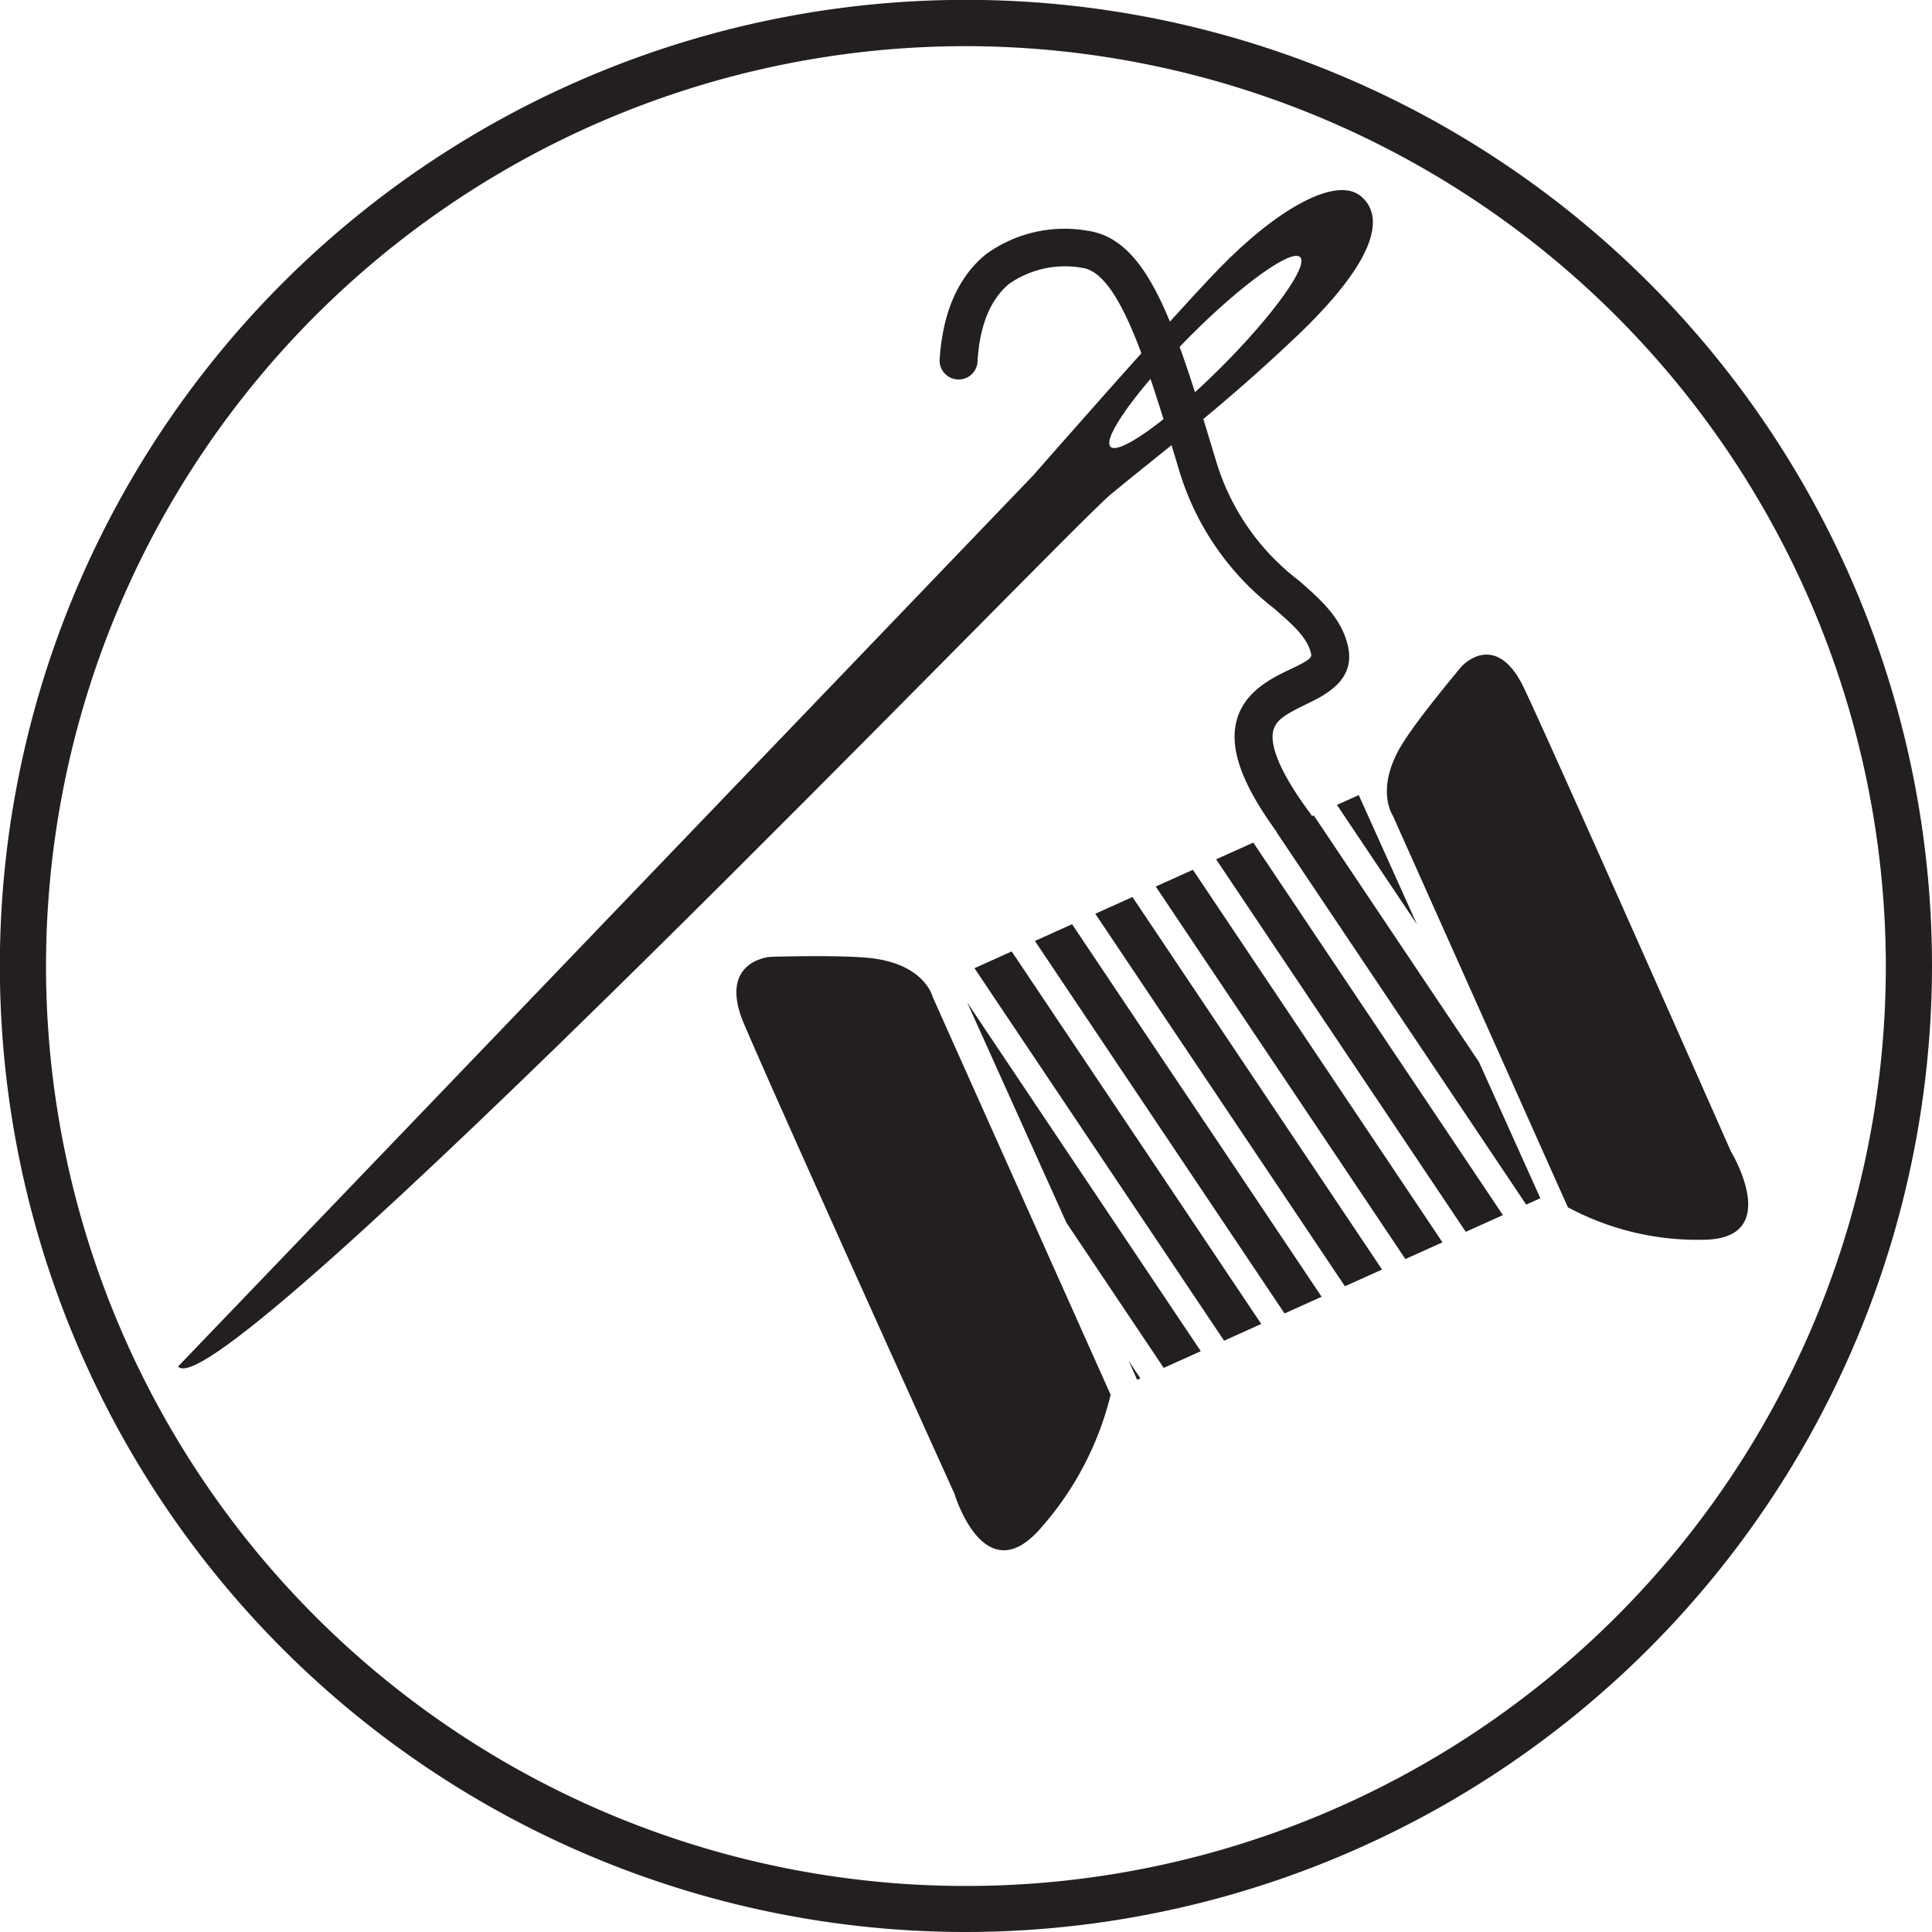 <svg xmlns="http://www.w3.org/2000/svg" xmlns:xlink="http://www.w3.org/1999/xlink" viewBox="0 0 142.31 142.31"><defs><style>.cls-1{fill:none;}.cls-2{fill:#231f20;}.cls-3{clip-path:url(#clip-path);}</style><clipPath id="clip-path"><rect class="cls-1" x="75.64" y="63.82" width="32.57" height="32.57" transform="translate(-24.79 44.82) rotate(-24.25)"/></clipPath></defs><g id="Calque_2" data-name="Calque 2"><g id="Calque_1-2" data-name="Calque 1"><path class="cls-2" d="M71.16,142.31a71.16,71.16,0,1,1,71.15-71.15A71.24,71.24,0,0,1,71.16,142.31Zm0-138.91a67.76,67.76,0,1,0,67.75,67.76A67.84,67.84,0,0,0,71.16,3.4Z"/><path class="cls-2" d="M102.59,60.07s-1.4-2.06.84-5.49c1.28-2,4.23-5.49,4.23-5.49s2.53-2.82,4.64,1.68c2.73,5.82,15.21,34.07,15.21,34.07s3.94,6.48-2.11,6.48a20.19,20.19,0,0,1-9.91-2.39Z"/><path class="cls-2" d="M68.69,73.41s-.59-2.48-4.79-2.86c-2.4-.22-7.16-.07-7.16-.07s-3.92.27-1.94,4.93c2.55,6,15.5,34.61,15.5,34.61s2.22,7.44,6.44,2.45a23.08,23.08,0,0,0,5.07-9.73Z"/><g class="cls-3"><polygon class="cls-2" points="88.61 108.41 85.88 109.64 59.49 70.27 62.23 69.03 88.61 108.41"/><polygon class="cls-2" points="93.06 106.41 90.33 107.64 63.94 68.26 66.68 67.03 93.06 106.41"/><polygon class="cls-2" points="97.51 104.4 94.78 105.64 68.39 66.26 71.13 65.02 97.51 104.4"/><polygon class="cls-2" points="101.96 102.4 99.23 103.63 72.84 64.25 75.58 63.02 101.96 102.4"/><polygon class="cls-2" points="106.41 100.39 103.68 101.63 77.29 62.25 80.03 61.02 106.41 100.39"/><polygon class="cls-2" points="110.86 98.39 108.13 99.62 81.74 60.24 84.48 59.01 110.86 98.39"/><polygon class="cls-2" points="115.31 96.38 112.58 97.62 86.19 58.24 88.93 57.01 115.31 96.38"/><polygon class="cls-2" points="119.76 94.38 117.03 95.61 90.64 56.24 93.38 55 119.76 94.38"/><polygon class="cls-2" points="124.21 92.38 121.47 93.61 95.09 54.23 97.83 53 124.21 92.38"/></g><path class="cls-2" d="M100.24,14.45c-1.85-1.53-6.24,1-10.46,5.35C86,23.71,76.12,35,76.12,35l-63,65.65C16,104.27,78.43,39.23,81.81,36.42s8.06-6.29,13.69-11.64S102.16,16.05,100.24,14.45ZM89.93,27.07c-3.86,3.85-7.5,6.47-8.13,5.84s2-4.27,5.84-8.13,7.5-6.47,8.13-5.84S93.79,23.21,89.93,27.07Z"/><path class="cls-2" d="M95.39,62.15a1.39,1.39,0,0,1-1.12-.56c-2.7-3.63-3.72-6.31-3.2-8.44S93.55,50,95,49.32s1.63-.88,1.58-1.14c-.26-1.2-1.3-2.11-2.73-3.36a20.15,20.15,0,0,1-7-10.19c-2.35-7.78-4.38-14.51-7.13-14.9a7.19,7.19,0,0,0-5.39,1.18C72.94,22.07,72.14,24,72,26.72a1.4,1.4,0,0,1-2.79-.17c.21-3.51,1.36-6.14,3.4-7.81A9.84,9.84,0,0,1,80.13,17c4.52.65,6.47,7.11,9.42,16.87a17.3,17.3,0,0,0,6.12,8.89c1.63,1.43,3.17,2.77,3.63,4.88.53,2.47-1.65,3.54-3.09,4.24S94,53,93.79,53.81s.1,2.58,2.72,6.1a1.4,1.4,0,0,1-1.12,2.24Z"/></g></g></svg>